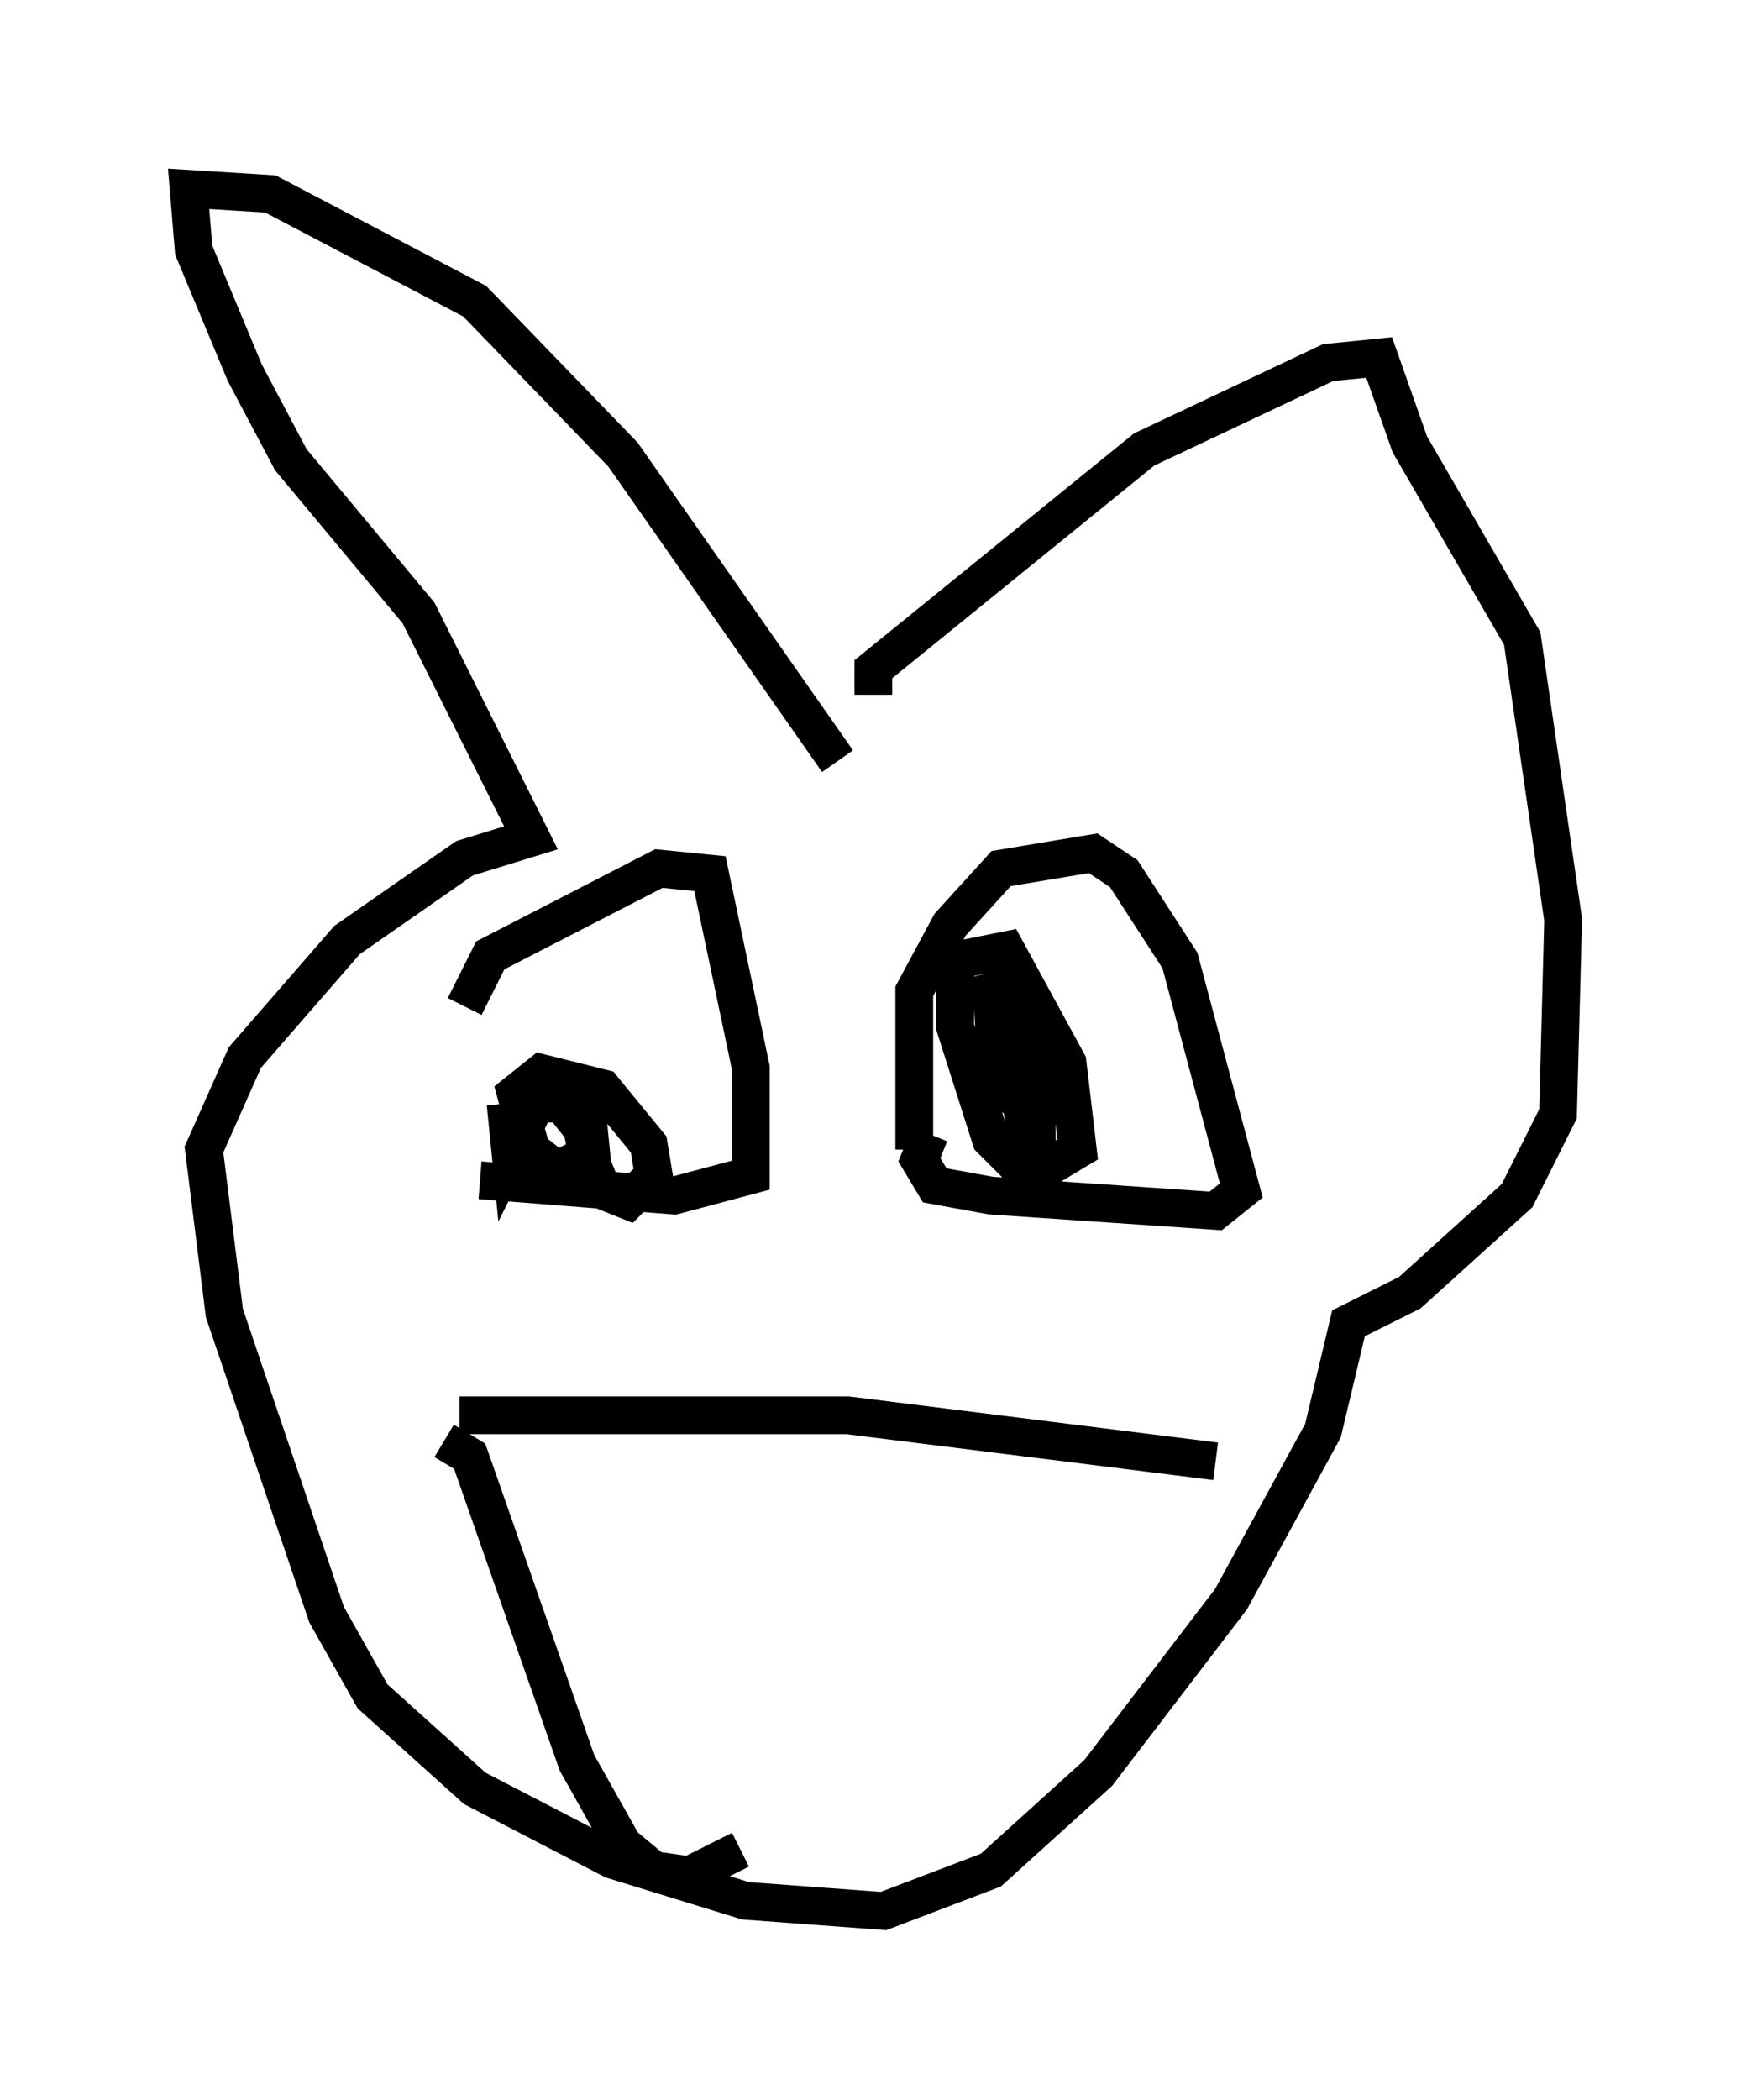 <?xml version="1.0" encoding="utf-8" ?>
<svg baseProfile="full" height="55.602" version="1.1" width="46.4" xmlns="http://www.w3.org/2000/svg" xmlns:ev="http://www.w3.org/2001/xml-events" xmlns:xlink="http://www.w3.org/1999/xlink"><defs /><rect fill="white" height="55.602" width="46.4" x="0" y="0" /><path d="M11.766, 30.981 m0.541, -4.33 l0.677, -1.353 4.465, -2.3 l1.353, 0.135 1.083, 5.142 l0.0, 2.842 -2.03, 0.541 l-5.142, -0.406 m0.677, -2.03 l0.135, 1.353 0.677, -1.353 l0.677, 0.0 0.541, 0.677 l0.135, 0.677 -0.812, 0.406 l-0.677, -0.541 -0.406, -1.488 l0.677, -0.541 1.624, 0.406 l1.218, 1.488 0.135, 0.812 l-0.677, 0.677 -0.677, -0.271 l-0.271, -0.677 -0.135, -1.353 l0.406, -0.677 m8.254, 1.624 l0.0, -4.195 0.947, -1.759 l1.353, -1.488 2.436, -0.406 l0.812, 0.541 1.488, 2.3 l1.624, 6.089 -0.677, 0.541 l-5.954, -0.406 -1.488, -0.271 l-0.406, -0.677 0.271, -0.677 m2.977, 0.812 l-0.677, 0.0 -0.677, -0.677 l-0.947, -2.977 0.0, -1.759 l1.353, -0.271 1.624, 2.977 l0.271, 2.3 -0.677, 0.406 l-0.677, -0.812 -0.271, -1.488 l0.0, -1.488 0.541, 0.677 l0.0, 1.624 -0.812, -0.406 l-0.271, -0.947 -0.135, -2.165 l0.947, 2.165 m-4.059, -9.607 l0.0, -0.677 7.172, -5.819 l4.871, -2.3 1.353, -0.135 l0.812, 2.3 2.977, 5.142 l1.083, 7.442 -0.135, 5.142 l-1.083, 2.165 -2.842, 2.571 l-1.624, 0.812 -0.677, 2.842 l-2.436, 4.465 -3.518, 4.601 l-2.842, 2.571 -2.842, 1.083 l-3.654, -0.271 -3.518, -1.083 l-3.654, -1.894 -2.706, -2.436 l-1.218, -2.165 -2.706, -7.984 l-0.541, -4.33 1.083, -2.436 l2.706, -3.112 3.112, -2.165 l1.759, -0.541 -2.977, -5.954 l-3.383, -4.059 -1.218, -2.3 l-1.353, -3.248 -0.135, -1.624 l2.165, 0.135 5.413, 2.842 l3.924, 4.059 5.683, 8.119 m-10.013, 17.321 l10.284, 0.0 9.743, 1.218 m-20.433, -0.541 l0.677, 0.406 2.842, 8.119 l1.218, 2.165 0.812, 0.677 l0.947, 0.135 1.353, -0.677 " fill="none" stroke="black" stroke-width="1" /></svg>